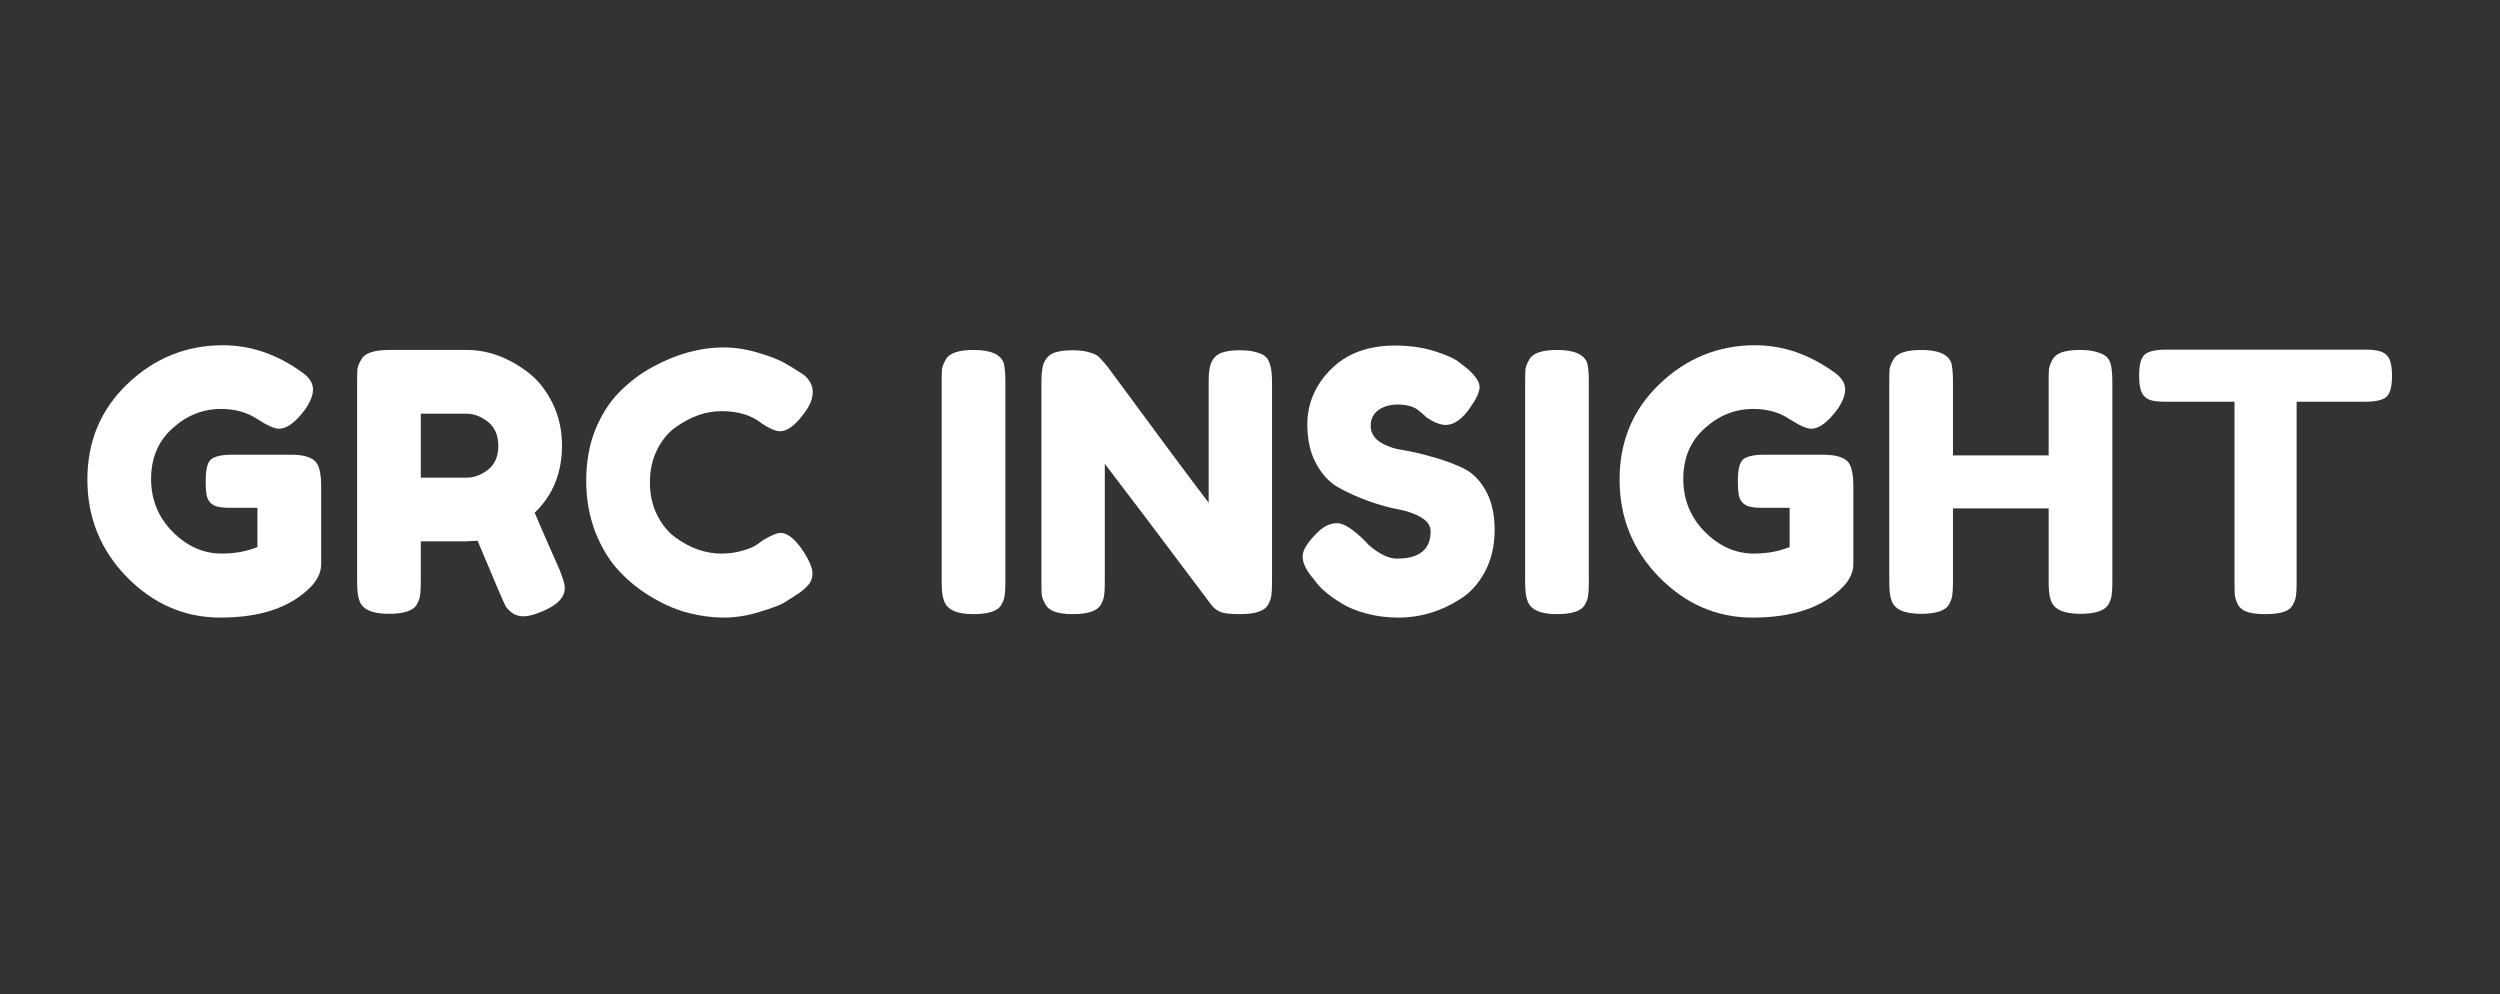 <svg xmlns="http://www.w3.org/2000/svg" xmlns:xlink="http://www.w3.org/1999/xlink" width="166" zoomAndPan="magnify" viewBox="0 0 124.5 49.5" height="66" preserveAspectRatio="xMidYMid meet" version="1.0"><rect x="0" y="0" width="124.5" height="49.5" fill="#333333" stroke="none"/><defs><g/></defs><g fill="#ffffff" fill-opacity="1"><g transform="translate(3.899, 30.584)"><g><path d="M 7.578 -7.938 L 10.734 -7.938 C 11.379 -7.914 11.773 -7.75 11.922 -7.438 C 12.035 -7.207 12.094 -6.867 12.094 -6.422 L 12.094 -2.484 C 12.094 -2.098 11.926 -1.727 11.594 -1.375 C 10.594 -0.344 9.086 0.172 7.078 0.172 C 5.297 0.172 3.742 -0.5 2.422 -1.844 C 1.109 -3.188 0.453 -4.805 0.453 -6.703 C 0.453 -8.609 1.117 -10.195 2.453 -11.469 C 3.797 -12.75 5.379 -13.391 7.203 -13.391 C 8.609 -13.391 9.941 -12.926 11.203 -12 C 11.523 -11.758 11.688 -11.488 11.688 -11.188 C 11.688 -10.895 11.551 -10.555 11.281 -10.172 C 10.812 -9.547 10.383 -9.234 10 -9.234 C 9.77 -9.234 9.406 -9.395 8.906 -9.719 C 8.406 -10.051 7.805 -10.219 7.109 -10.219 C 6.203 -10.219 5.395 -9.895 4.688 -9.25 C 3.977 -8.613 3.625 -7.773 3.625 -6.734 C 3.625 -5.703 3.984 -4.82 4.703 -4.094 C 5.422 -3.375 6.234 -3.016 7.141 -3.016 C 7.797 -3.016 8.391 -3.125 8.922 -3.344 L 8.922 -5.297 L 7.5 -5.297 C 7.133 -5.297 6.875 -5.344 6.719 -5.438 C 6.562 -5.531 6.457 -5.672 6.406 -5.859 C 6.363 -6.047 6.344 -6.297 6.344 -6.609 C 6.344 -6.93 6.367 -7.188 6.422 -7.375 C 6.473 -7.57 6.57 -7.707 6.719 -7.781 C 6.926 -7.883 7.211 -7.938 7.578 -7.938 Z M 7.578 -7.938 "/></g></g></g><g fill="#ffffff" fill-opacity="1"><g transform="translate(17.065, 30.584)"><g><path d="M 10.797 -2.219 C 10.973 -1.789 11.062 -1.484 11.062 -1.297 C 11.062 -0.836 10.691 -0.453 9.953 -0.141 C 9.566 0.023 9.254 0.109 9.016 0.109 C 8.785 0.109 8.594 0.051 8.438 -0.062 C 8.289 -0.176 8.18 -0.289 8.109 -0.406 C 7.992 -0.633 7.531 -1.719 6.719 -3.656 L 6.156 -3.625 L 3.891 -3.625 L 3.891 -1.594 C 3.891 -1.32 3.879 -1.113 3.859 -0.969 C 3.848 -0.832 3.797 -0.676 3.703 -0.5 C 3.535 -0.176 3.066 -0.016 2.297 -0.016 C 1.461 -0.016 0.973 -0.238 0.828 -0.688 C 0.754 -0.883 0.719 -1.191 0.719 -1.609 L 0.719 -11.578 C 0.719 -11.859 0.723 -12.066 0.734 -12.203 C 0.754 -12.336 0.816 -12.492 0.922 -12.672 C 1.086 -12.992 1.551 -13.156 2.312 -13.156 L 6.188 -13.156 C 7.25 -13.156 8.273 -12.773 9.266 -12.016 C 9.742 -11.641 10.141 -11.133 10.453 -10.5 C 10.766 -9.863 10.922 -9.16 10.922 -8.391 C 10.922 -7.035 10.469 -5.922 9.562 -5.047 C 9.832 -4.41 10.242 -3.469 10.797 -2.219 Z M 3.891 -6.797 L 6.188 -6.797 C 6.539 -6.797 6.891 -6.926 7.234 -7.188 C 7.578 -7.457 7.75 -7.852 7.75 -8.375 C 7.75 -8.906 7.578 -9.305 7.234 -9.578 C 6.891 -9.848 6.531 -9.984 6.156 -9.984 L 3.891 -9.984 Z M 3.891 -6.797 "/></g></g></g><g fill="#ffffff" fill-opacity="1"><g transform="translate(28.741, 30.584)"><g><path d="M 8.938 -3.453 L 9.266 -3.688 C 9.672 -3.926 9.957 -4.047 10.125 -4.047 C 10.5 -4.047 10.898 -3.707 11.328 -3.031 C 11.586 -2.613 11.719 -2.281 11.719 -2.031 C 11.719 -1.781 11.633 -1.57 11.469 -1.406 C 11.312 -1.238 11.125 -1.086 10.906 -0.953 C 10.695 -0.816 10.492 -0.688 10.297 -0.562 C 10.098 -0.445 9.691 -0.297 9.078 -0.109 C 8.473 0.078 7.883 0.172 7.312 0.172 C 6.75 0.172 6.176 0.098 5.594 -0.047 C 5.008 -0.191 4.41 -0.441 3.797 -0.797 C 3.18 -1.148 2.629 -1.582 2.141 -2.094 C 1.648 -2.602 1.242 -3.254 0.922 -4.047 C 0.609 -4.848 0.453 -5.711 0.453 -6.641 C 0.453 -7.578 0.602 -8.426 0.906 -9.188 C 1.219 -9.945 1.617 -10.57 2.109 -11.062 C 2.598 -11.562 3.148 -11.977 3.766 -12.312 C 4.941 -12.957 6.125 -13.281 7.312 -13.281 C 7.875 -13.281 8.441 -13.191 9.016 -13.016 C 9.598 -12.848 10.039 -12.676 10.344 -12.5 L 10.766 -12.25 C 10.984 -12.113 11.156 -12.004 11.281 -11.922 C 11.582 -11.672 11.734 -11.383 11.734 -11.062 C 11.734 -10.75 11.609 -10.422 11.359 -10.078 C 10.898 -9.43 10.484 -9.109 10.109 -9.109 C 9.891 -9.109 9.582 -9.238 9.188 -9.5 C 8.688 -9.906 8.02 -10.109 7.188 -10.109 C 6.406 -10.109 5.641 -9.836 4.891 -9.297 C 4.523 -9.035 4.223 -8.664 3.984 -8.188 C 3.742 -7.707 3.625 -7.164 3.625 -6.562 C 3.625 -5.957 3.742 -5.414 3.984 -4.938 C 4.223 -4.457 4.531 -4.082 4.906 -3.812 C 5.633 -3.281 6.395 -3.016 7.188 -3.016 C 7.551 -3.016 7.895 -3.062 8.219 -3.156 C 8.551 -3.25 8.789 -3.348 8.938 -3.453 Z M 8.938 -3.453 "/></g></g></g><g fill="#ffffff" fill-opacity="1"><g transform="translate(41.279, 30.584)"><g/></g></g><g fill="#ffffff" fill-opacity="1"><g transform="translate(46.176, 30.584)"><g><path d="M 0.719 -11.578 C 0.719 -11.859 0.723 -12.066 0.734 -12.203 C 0.754 -12.336 0.816 -12.492 0.922 -12.672 C 1.086 -12.992 1.551 -13.156 2.312 -13.156 C 3.156 -13.156 3.656 -12.938 3.812 -12.5 C 3.863 -12.289 3.891 -11.977 3.891 -11.562 L 3.891 -1.578 C 3.891 -1.297 3.879 -1.086 3.859 -0.953 C 3.848 -0.816 3.797 -0.66 3.703 -0.484 C 3.535 -0.16 3.066 0 2.297 0 C 1.461 0 0.973 -0.227 0.828 -0.688 C 0.754 -0.875 0.719 -1.176 0.719 -1.594 Z M 0.719 -11.578 "/></g></g></g><g fill="#ffffff" fill-opacity="1"><g transform="translate(51.144, 30.584)"><g><path d="M 9.219 -12.609 C 9.332 -12.816 9.504 -12.957 9.734 -13.031 C 9.961 -13.102 10.242 -13.141 10.578 -13.141 C 10.922 -13.141 11.195 -13.109 11.406 -13.047 C 11.613 -12.992 11.77 -12.922 11.875 -12.828 C 11.977 -12.742 12.051 -12.617 12.094 -12.453 C 12.164 -12.266 12.203 -11.961 12.203 -11.547 L 12.203 -1.578 C 12.203 -1.297 12.191 -1.086 12.172 -0.953 C 12.16 -0.816 12.109 -0.66 12.016 -0.484 C 11.848 -0.16 11.379 0 10.609 0 C 10.141 0 9.816 -0.035 9.641 -0.109 C 9.461 -0.18 9.312 -0.297 9.188 -0.453 C 6.5 -4.035 4.727 -6.379 3.875 -7.484 L 3.875 -1.578 C 3.875 -1.297 3.863 -1.086 3.844 -0.953 C 3.832 -0.816 3.781 -0.66 3.688 -0.484 C 3.508 -0.16 3.039 0 2.281 0 C 1.539 0 1.086 -0.16 0.922 -0.484 C 0.816 -0.66 0.754 -0.82 0.734 -0.969 C 0.723 -1.113 0.719 -1.32 0.719 -1.594 L 0.719 -11.609 C 0.719 -12.066 0.773 -12.398 0.891 -12.609 C 1.004 -12.816 1.172 -12.957 1.391 -13.031 C 1.617 -13.102 1.91 -13.141 2.266 -13.141 C 2.629 -13.141 2.914 -13.102 3.125 -13.031 C 3.344 -12.969 3.492 -12.895 3.578 -12.812 C 3.617 -12.781 3.754 -12.629 3.984 -12.359 C 6.516 -8.922 8.203 -6.648 9.047 -5.547 L 9.047 -11.609 C 9.047 -12.066 9.102 -12.398 9.219 -12.609 Z M 9.219 -12.609 "/></g></g></g><g fill="#ffffff" fill-opacity="1"><g transform="translate(64.417, 30.584)"><g><path d="M 0.922 -1.844 C 0.609 -2.227 0.453 -2.57 0.453 -2.875 C 0.453 -3.188 0.707 -3.594 1.219 -4.094 C 1.52 -4.383 1.836 -4.531 2.172 -4.531 C 2.504 -4.531 2.973 -4.227 3.578 -3.625 C 3.742 -3.426 3.977 -3.234 4.281 -3.047 C 4.594 -2.859 4.883 -2.766 5.156 -2.766 C 6.27 -2.766 6.828 -3.219 6.828 -4.125 C 6.828 -4.406 6.672 -4.633 6.359 -4.812 C 6.055 -5 5.676 -5.133 5.219 -5.219 C 4.77 -5.301 4.281 -5.438 3.75 -5.625 C 3.227 -5.812 2.738 -6.031 2.281 -6.281 C 1.82 -6.531 1.441 -6.926 1.141 -7.469 C 0.836 -8.02 0.688 -8.676 0.688 -9.438 C 0.688 -10.488 1.078 -11.406 1.859 -12.188 C 2.641 -12.977 3.707 -13.375 5.062 -13.375 C 5.781 -13.375 6.438 -13.281 7.031 -13.094 C 7.625 -12.906 8.035 -12.719 8.266 -12.531 L 8.703 -12.188 C 9.078 -11.844 9.266 -11.551 9.266 -11.312 C 9.266 -11.07 9.117 -10.742 8.828 -10.328 C 8.422 -9.723 8.004 -9.422 7.578 -9.422 C 7.328 -9.422 7.016 -9.539 6.641 -9.781 C 6.609 -9.812 6.539 -9.875 6.438 -9.969 C 6.332 -10.062 6.238 -10.141 6.156 -10.203 C 5.906 -10.359 5.582 -10.438 5.188 -10.438 C 4.801 -10.438 4.477 -10.344 4.219 -10.156 C 3.969 -9.969 3.844 -9.707 3.844 -9.375 C 3.844 -9.051 3.992 -8.785 4.297 -8.578 C 4.598 -8.379 4.977 -8.242 5.438 -8.172 C 5.895 -8.098 6.391 -7.984 6.922 -7.828 C 7.461 -7.68 7.961 -7.5 8.422 -7.281 C 8.879 -7.07 9.258 -6.703 9.562 -6.172 C 9.863 -5.641 10.016 -4.984 10.016 -4.203 C 10.016 -3.422 9.859 -2.734 9.547 -2.141 C 9.234 -1.547 8.828 -1.086 8.328 -0.766 C 7.359 -0.141 6.32 0.172 5.219 0.172 C 4.656 0.172 4.125 0.102 3.625 -0.031 C 3.125 -0.164 2.719 -0.332 2.406 -0.531 C 1.77 -0.914 1.328 -1.289 1.078 -1.656 Z M 0.922 -1.844 "/></g></g></g><g fill="#ffffff" fill-opacity="1"><g transform="translate(75.233, 30.584)"><g><path d="M 0.719 -11.578 C 0.719 -11.859 0.723 -12.066 0.734 -12.203 C 0.754 -12.336 0.816 -12.492 0.922 -12.672 C 1.086 -12.992 1.551 -13.156 2.312 -13.156 C 3.156 -13.156 3.656 -12.938 3.812 -12.5 C 3.863 -12.289 3.891 -11.977 3.891 -11.562 L 3.891 -1.578 C 3.891 -1.297 3.879 -1.086 3.859 -0.953 C 3.848 -0.816 3.797 -0.66 3.703 -0.484 C 3.535 -0.16 3.066 0 2.297 0 C 1.461 0 0.973 -0.227 0.828 -0.688 C 0.754 -0.875 0.719 -1.176 0.719 -1.594 Z M 0.719 -11.578 "/></g></g></g><g fill="#ffffff" fill-opacity="1"><g transform="translate(80.202, 30.584)"><g><path d="M 7.578 -7.938 L 10.734 -7.938 C 11.379 -7.914 11.773 -7.75 11.922 -7.438 C 12.035 -7.207 12.094 -6.867 12.094 -6.422 L 12.094 -2.484 C 12.094 -2.098 11.926 -1.727 11.594 -1.375 C 10.594 -0.344 9.086 0.172 7.078 0.172 C 5.297 0.172 3.742 -0.5 2.422 -1.844 C 1.109 -3.188 0.453 -4.805 0.453 -6.703 C 0.453 -8.609 1.117 -10.195 2.453 -11.469 C 3.797 -12.75 5.379 -13.391 7.203 -13.391 C 8.609 -13.391 9.941 -12.926 11.203 -12 C 11.523 -11.758 11.688 -11.488 11.688 -11.188 C 11.688 -10.895 11.551 -10.555 11.281 -10.172 C 10.812 -9.547 10.383 -9.234 10 -9.234 C 9.77 -9.234 9.406 -9.395 8.906 -9.719 C 8.406 -10.051 7.805 -10.219 7.109 -10.219 C 6.203 -10.219 5.395 -9.895 4.688 -9.25 C 3.977 -8.613 3.625 -7.773 3.625 -6.734 C 3.625 -5.703 3.984 -4.82 4.703 -4.094 C 5.422 -3.375 6.234 -3.016 7.141 -3.016 C 7.797 -3.016 8.391 -3.125 8.922 -3.344 L 8.922 -5.297 L 7.5 -5.297 C 7.133 -5.297 6.875 -5.344 6.719 -5.438 C 6.562 -5.531 6.457 -5.672 6.406 -5.859 C 6.363 -6.047 6.344 -6.297 6.344 -6.609 C 6.344 -6.93 6.367 -7.188 6.422 -7.375 C 6.473 -7.57 6.57 -7.707 6.719 -7.781 C 6.926 -7.883 7.211 -7.938 7.578 -7.938 Z M 7.578 -7.938 "/></g></g></g><g fill="#ffffff" fill-opacity="1"><g transform="translate(93.367, 30.584)"><g><path d="M 8.844 -12.672 C 8.945 -12.848 9.109 -12.973 9.328 -13.047 C 9.555 -13.117 9.844 -13.156 10.188 -13.156 C 10.539 -13.156 10.816 -13.125 11.016 -13.062 C 11.223 -13.008 11.379 -12.941 11.484 -12.859 C 11.598 -12.773 11.68 -12.656 11.734 -12.5 C 11.797 -12.289 11.828 -11.977 11.828 -11.562 L 11.828 -1.594 C 11.828 -1.32 11.816 -1.113 11.797 -0.969 C 11.785 -0.832 11.734 -0.676 11.641 -0.5 C 11.461 -0.176 10.992 -0.016 10.234 -0.016 C 9.398 -0.016 8.91 -0.238 8.766 -0.688 C 8.691 -0.883 8.656 -1.191 8.656 -1.609 L 8.656 -5.266 L 3.891 -5.266 L 3.891 -1.594 C 3.891 -1.32 3.879 -1.113 3.859 -0.969 C 3.848 -0.832 3.797 -0.676 3.703 -0.5 C 3.535 -0.176 3.066 -0.016 2.297 -0.016 C 1.461 -0.016 0.973 -0.238 0.828 -0.688 C 0.754 -0.883 0.719 -1.191 0.719 -1.609 L 0.719 -11.578 C 0.719 -11.859 0.723 -12.066 0.734 -12.203 C 0.754 -12.336 0.816 -12.492 0.922 -12.672 C 1.086 -12.992 1.551 -13.156 2.312 -13.156 C 3.156 -13.156 3.656 -12.938 3.812 -12.5 C 3.863 -12.289 3.891 -11.977 3.891 -11.562 L 3.891 -7.906 L 8.656 -7.906 L 8.656 -11.578 C 8.656 -11.859 8.66 -12.066 8.672 -12.203 C 8.691 -12.336 8.75 -12.492 8.844 -12.672 Z M 8.844 -12.672 "/></g></g></g><g fill="#ffffff" fill-opacity="1"><g transform="translate(106.263, 30.584)"><g><path d="M 1.578 -13.172 L 11.562 -13.172 C 11.945 -13.172 12.227 -13.125 12.406 -13.031 C 12.582 -12.945 12.703 -12.805 12.766 -12.609 C 12.828 -12.422 12.859 -12.172 12.859 -11.859 C 12.859 -11.555 12.828 -11.312 12.766 -11.125 C 12.703 -10.938 12.598 -10.805 12.453 -10.734 C 12.242 -10.629 11.941 -10.578 11.547 -10.578 L 8.109 -10.578 L 8.109 -1.547 C 8.109 -1.266 8.098 -1.055 8.078 -0.922 C 8.066 -0.797 8.016 -0.645 7.922 -0.469 C 7.836 -0.301 7.68 -0.18 7.453 -0.109 C 7.223 -0.035 6.922 0 6.547 0 C 6.18 0 5.883 -0.035 5.656 -0.109 C 5.438 -0.18 5.281 -0.301 5.188 -0.469 C 5.102 -0.645 5.051 -0.801 5.031 -0.938 C 5.02 -1.082 5.016 -1.289 5.016 -1.562 L 5.016 -10.578 L 1.562 -10.578 C 1.176 -10.578 0.895 -10.617 0.719 -10.703 C 0.539 -10.797 0.422 -10.938 0.359 -11.125 C 0.297 -11.32 0.266 -11.578 0.266 -11.891 C 0.266 -12.203 0.297 -12.445 0.359 -12.625 C 0.422 -12.812 0.523 -12.941 0.672 -13.016 C 0.879 -13.117 1.18 -13.172 1.578 -13.172 Z M 1.578 -13.172 "/></g></g></g></svg>